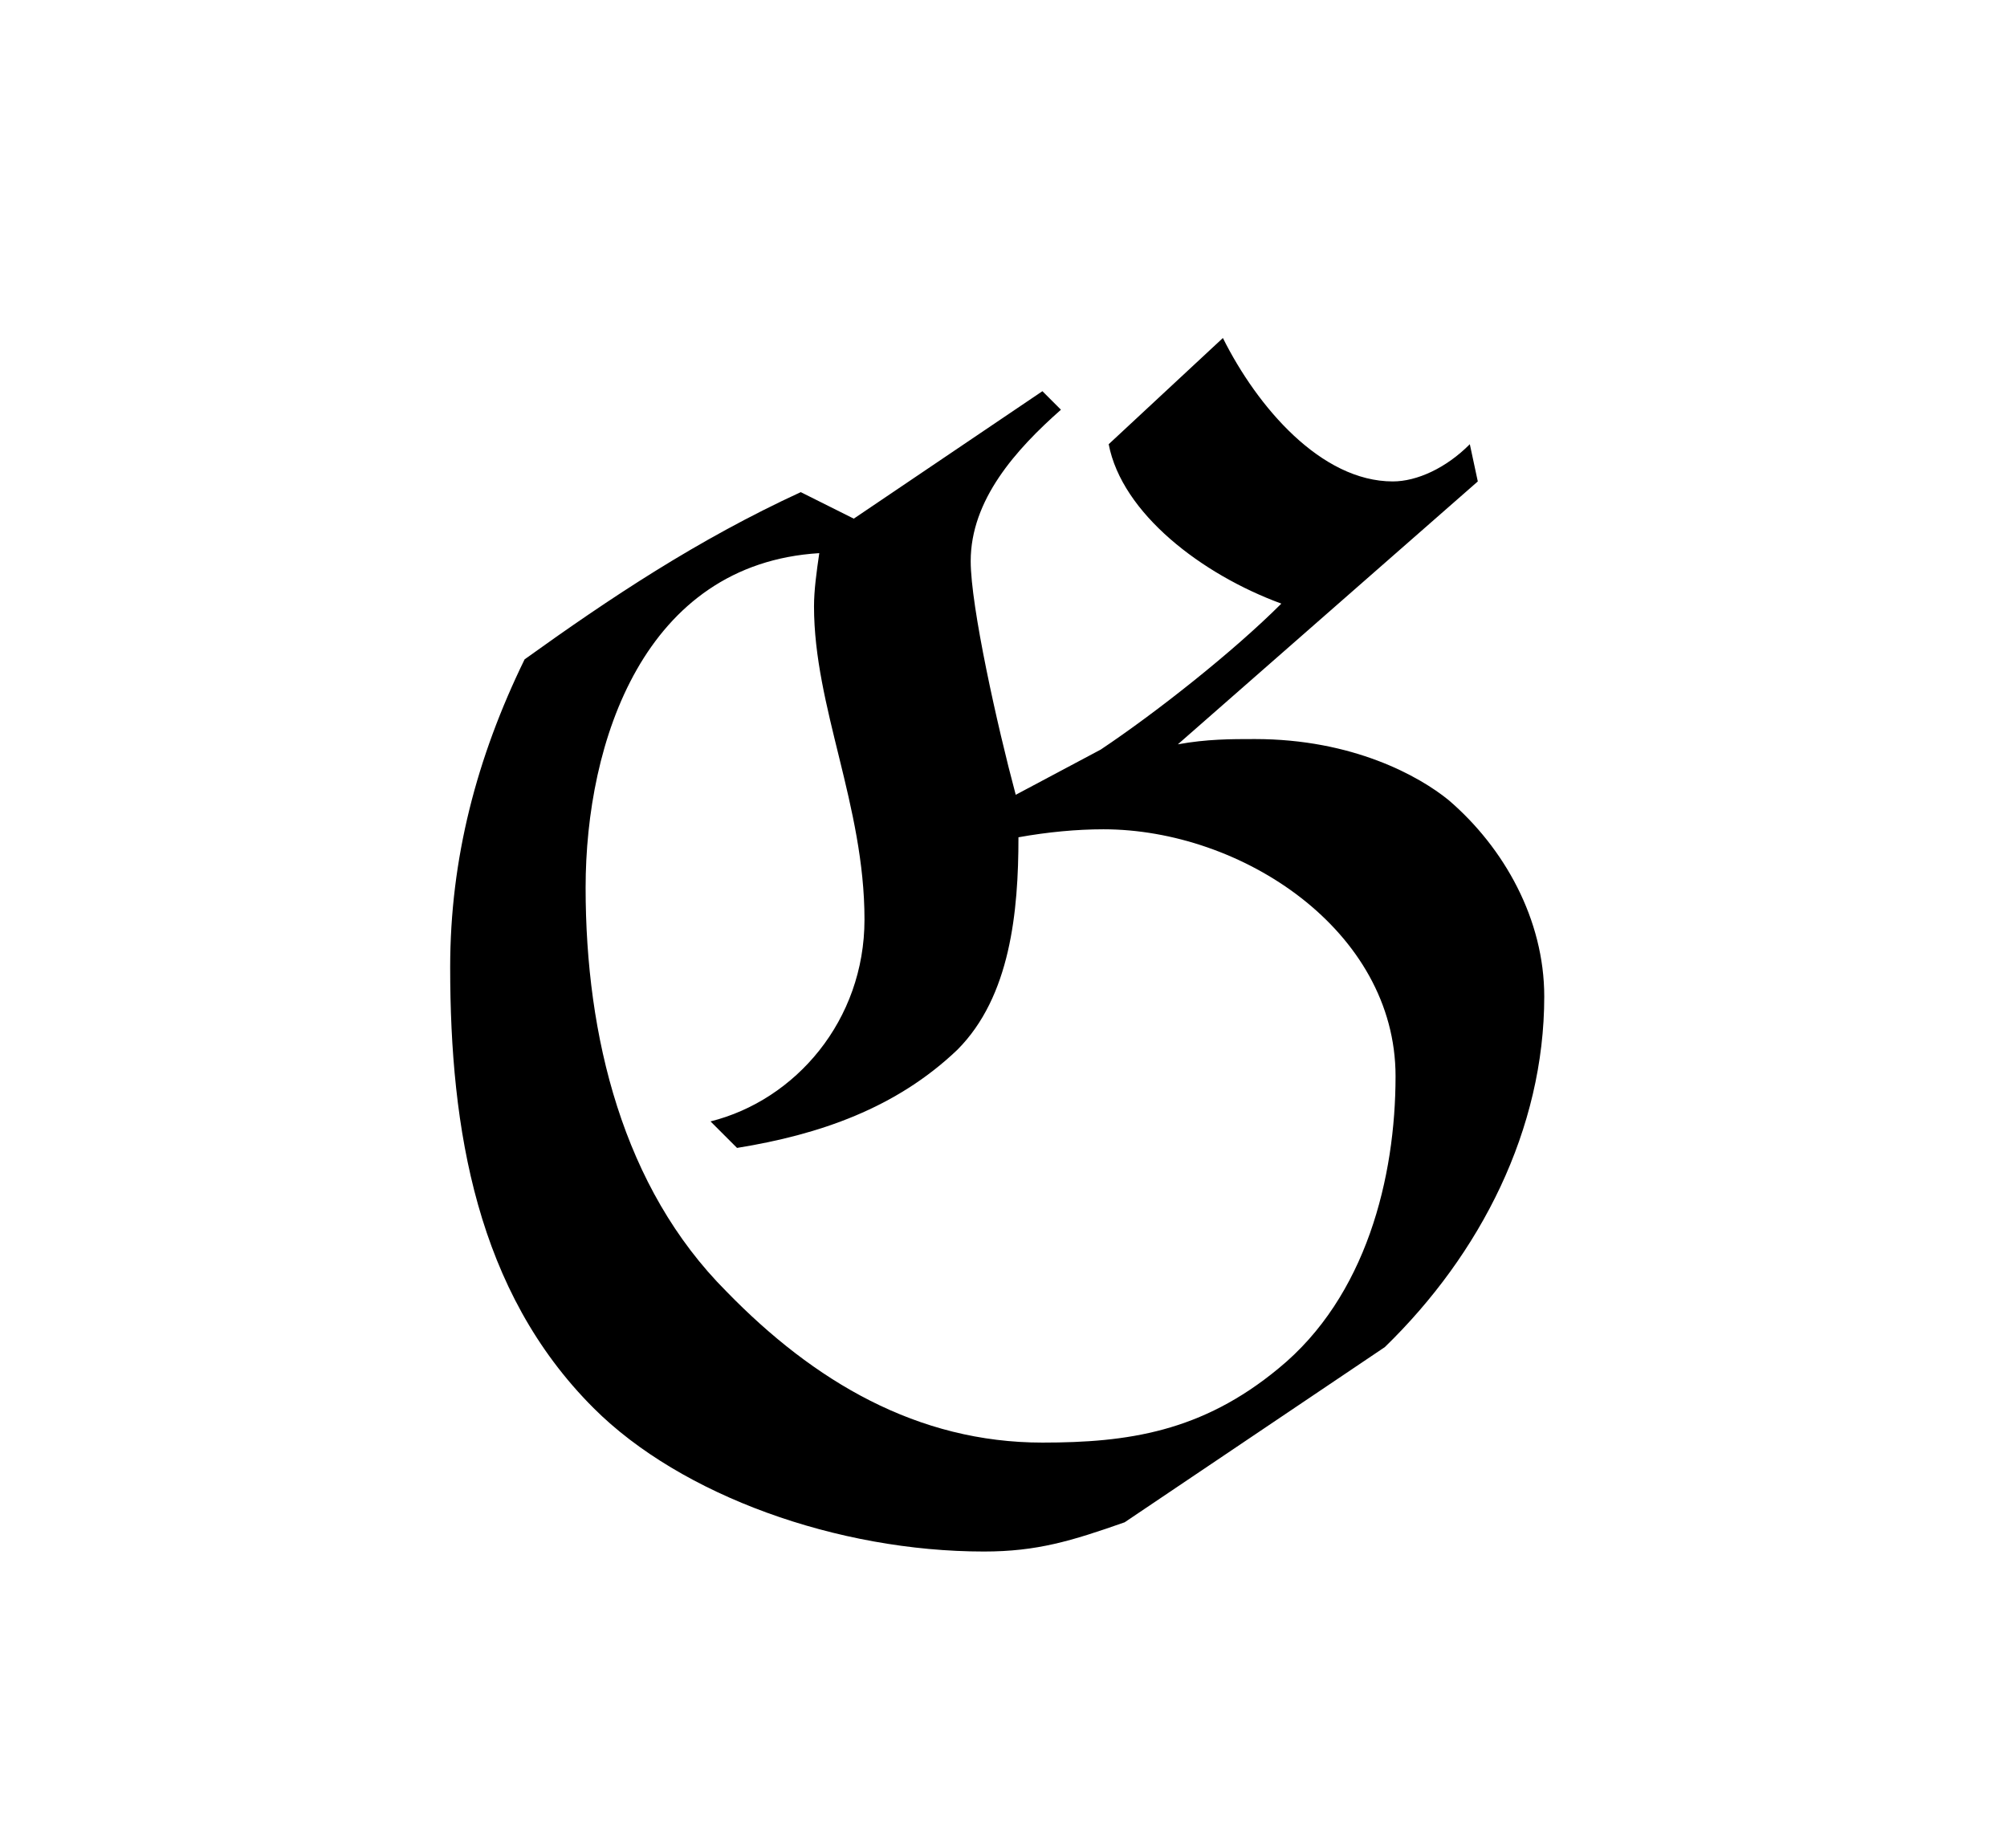 <?xml version="1.0" encoding="UTF-8"?>
<svg xmlns="http://www.w3.org/2000/svg" xmlns:xlink="http://www.w3.org/1999/xlink" width="11.81pt" height="10.873pt" viewBox="0 0 11.81 10.873" version="1.1">
<defs>
<g>
<symbol overflow="visible" id="glyph0-0">
<path style="stroke:none;" d=""/>
</symbol>
<symbol overflow="visible" id="glyph0-1">
<path style="stroke:none;" d="M 6.703 -6.047 L 6.656 -6.266 C 6.516 -6.125 6.344 -6.047 6.203 -6.047 C 5.781 -6.047 5.406 -6.484 5.203 -6.891 L 4.531 -6.266 C 4.609 -5.859 5.078 -5.5 5.547 -5.328 C 5.266 -5.047 4.812 -4.688 4.484 -4.469 L 3.984 -4.203 C 3.875 -4.609 3.719 -5.312 3.719 -5.578 C 3.719 -5.938 3.984 -6.234 4.25 -6.469 L 4.141 -6.578 L 3.031 -5.828 L 2.719 -5.984 C 2.109 -5.703 1.594 -5.359 1.094 -5 C 0.812 -4.422 0.656 -3.828 0.656 -3.188 C 0.656 -2.234 0.812 -1.281 1.5 -0.594 C 2.016 -0.078 2.938 0.25 3.797 0.25 C 4.109 0.25 4.312 0.188 4.625 0.078 L 6.156 -0.953 C 6.719 -1.5 7.094 -2.234 7.094 -3.016 C 7.094 -3.469 6.859 -3.891 6.531 -4.172 C 6.359 -4.312 5.969 -4.531 5.391 -4.531 C 5.25 -4.531 5.109 -4.531 4.938 -4.5 Z M 2.344 -2.125 C 2.828 -2.203 3.281 -2.359 3.641 -2.703 C 3.953 -3.016 4 -3.516 4 -3.953 C 4.172 -3.984 4.344 -4 4.5 -4 C 5.312 -4 6.219 -3.406 6.219 -2.547 C 6.219 -1.953 6.047 -1.25 5.531 -0.828 C 5.078 -0.453 4.641 -0.391 4.141 -0.391 C 3.406 -0.391 2.797 -0.75 2.281 -1.281 C 1.672 -1.891 1.453 -2.781 1.453 -3.656 C 1.453 -4.516 1.797 -5.562 2.828 -5.625 C 2.812 -5.516 2.797 -5.406 2.797 -5.312 C 2.797 -4.719 3.094 -4.141 3.094 -3.469 C 3.094 -2.875 2.688 -2.406 2.188 -2.281 Z "/>
</symbol>
</g>
</defs>
<g id="surface1">
<g style="fill:rgb(0%,0%,0%);fill-opacity:1;">
  <use xlink:href="#glyph0-1" x="1.993" y="8.88"/>
</g>
</g>
</svg>
